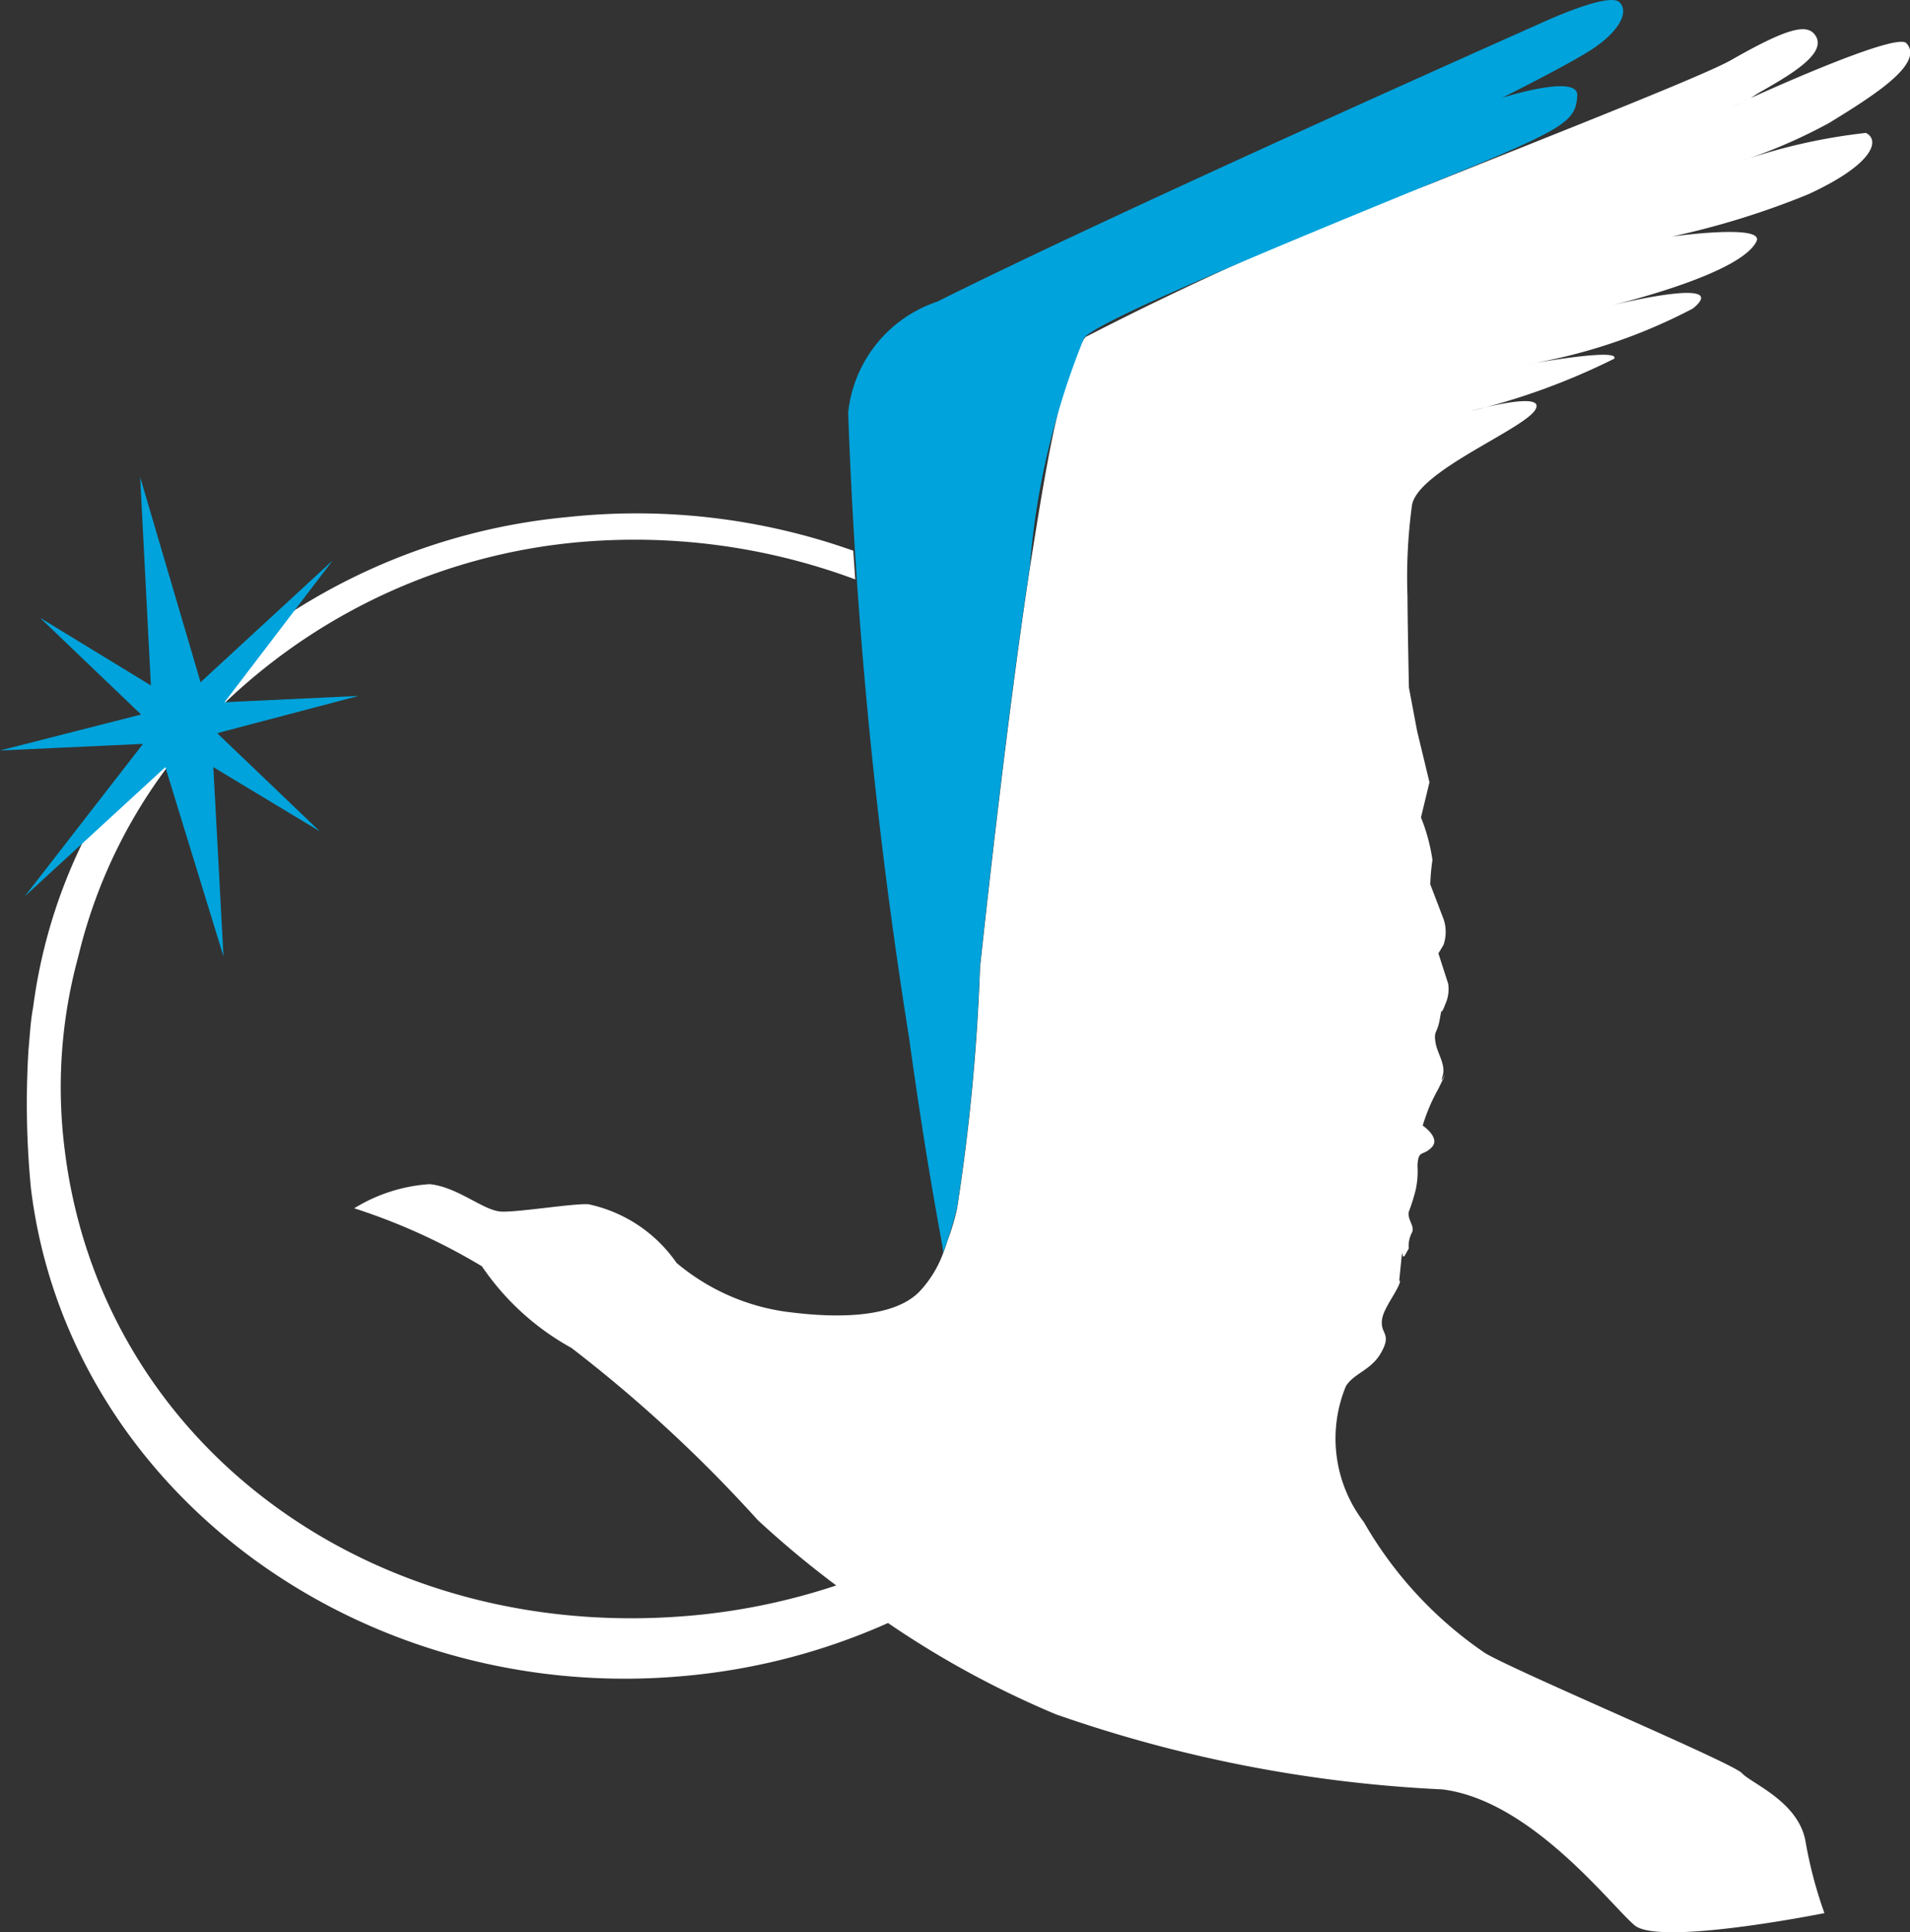 <svg xmlns="http://www.w3.org/2000/svg" width="33.304" height="33.677" viewBox="0 0 33.304 33.677">
  <rect x="0" y="0" width="33.304" height="33.677" fill="#333333" stroke="none"/>
  <g id="smpBank" transform="translate(-0.269 -0.108)">
    <path id="Path_74" data-name="Path 74" d="M30.49,1.966l.234-.114-.234.113ZM33.508.86c-.187-.2-2.712.957-2.712.957l.114-.075c.5-.29,1.285-.708.99-1.046-.148-.167-.481-.093-1.444.458C30,1.414,27.64,2.342,25.2,3.318a56.825,56.825,0,0,0-6,2.663.269.269,0,0,0-.027.032,1.77,1.77,0,0,0-.1.186,6.771,6.771,0,0,0-.378,1.192.437.437,0,0,0-.012.049l-.023.1c-.149.683-.283,1.519-.43,2.444-.431,2.807-.872,6.985-.872,6.985a35.5,35.5,0,0,1-.4,4.2,3.8,3.8,0,0,1-.169.568q-.032.105-.072.208v0a1.959,1.959,0,0,1-.414.675c-.564.584-1.953.4-2.337.352a3.775,3.775,0,0,1-1.9-.85A2.5,2.5,0,0,0,10.532,21.1c-.235-.021-1.2.137-1.514.128s-.759-.429-1.258-.479a2.863,2.863,0,0,0-1.315.421,10.639,10.639,0,0,1,2.227,1.011,4.515,4.515,0,0,0,1.56,1.422,24.452,24.452,0,0,1,3.248,3,16.9,16.9,0,0,0,1.37,1.141,11.118,11.118,0,0,1-2.355.509c-5.647.583-10.47-2.915-11.1-8.12a8.643,8.643,0,0,1,.241-3.359A8.969,8.969,0,0,1,3.46,13.133a10.254,10.254,0,0,1,6.8-3.565,11.033,11.033,0,0,1,4.922.64c-.012-.167-.024-.332-.034-.5a11.286,11.286,0,0,0-4.972-.588A10.75,10.75,0,0,0,3.086,12.73,9.271,9.271,0,0,0,.847,17.665c-.046.248-.052.427-.082.753a15.3,15.3,0,0,0,.043,2.4c.642,5.281,5.8,9.082,11.53,8.491a11.129,11.129,0,0,0,3.415-.91,16.471,16.471,0,0,0,2.923,1.59,23.75,23.75,0,0,0,6.738,1.31c1.543.186,2.924,2,3.355,2.368s3.312-.211,3.312-.211a7.5,7.5,0,0,1-.329-1.246c-.12-.7-.947-1.013-1.108-1.193s-3.88-1.744-4.476-2.091A6.919,6.919,0,0,1,24.05,26.64a2.394,2.394,0,0,1-.314-2.367c.137-.227.436-.276.61-.578s.037-.33.02-.485.049-.27.207-.537.094-.241.094-.241L24.7,22.1c.033-.331,0,0,.068-.113l.065-.116a.5.5,0,0,1,.052-.271c.065-.112-.08-.231-.052-.367a3.464,3.464,0,0,0,.12-.38,1.525,1.525,0,0,0,.032-.427c.016-.289.09-.155.249-.32s-.158-.378-.158-.378a3.12,3.12,0,0,1,.274-.642c.25-.517,0,0,.07-.209s-.088-.393-.121-.6.029-.142.076-.409,0,0,.092-.248a.635.635,0,0,0,.053-.366l-.17-.527.09-.15a.7.7,0,0,0,0-.448l-.232-.606a3.613,3.613,0,0,1,.038-.424,3.174,3.174,0,0,0-.2-.742l.148-.613-.215-.892-.143-.758s-.024-1.145-.025-1.588a9.336,9.336,0,0,1,.077-1.582c.081-.6,1.95-1.328,2.153-1.676s-1.134.027-1.134.027a11.868,11.868,0,0,0,2.508-.914c.12-.2-1.535.1-1.535.1h0a9.633,9.633,0,0,0,2.909-.976c.65-.536-1.139-.124-1.426-.052.293-.074,2.26-.567,2.532-1.115.158-.315-1.472-.087-1.472-.087a14.189,14.189,0,0,0,2.38-.738c1.172-.542,1.24-.953,1-1.068a10.022,10.022,0,0,0-2.17.489l-.1.033.1-.033a9.253,9.253,0,0,0,1.532-.664c.747-.459,1.667-1.03,1.347-1.388Z" fill="#fff" fill-rule="evenodd"/>
    <path id="Path_75" data-name="Path 75" d="M4.18,12.354,6.07,9.877,3.766,12,2.713,8.424,2.9,12.056.965,10.875l1.764,1.688-2.46.627,2.493-.115L.7,15.733,3.152,13.48l1.014,3.3-.177-3.3L5.846,14.6l-1.79-1.712,2.465-.649-2.34.11ZM28.51.149c-.182-.194-1.38.366-1.38.366s-7.3,3.24-10.516,4.85A2.294,2.294,0,0,0,15.058,7.3a88.986,88.986,0,0,0,1.06,10.883c.36,2.6.606,3.676.595,3.762a7.083,7.083,0,0,0,.241-.776,35.729,35.729,0,0,0,.4-4.2s.44-4.178.872-6.985A13.378,13.378,0,0,1,19.172,6c.26-.383,6.151-2.718,7.179-3.16,1.255-.54,1.4-.682,1.42-1.068s-1.313.042-1.313.042,1.155-.575,1.574-.849.66-.622.478-.816Z" fill="#00a3db" fill-rule="evenodd"/>
  </g>
</svg>
